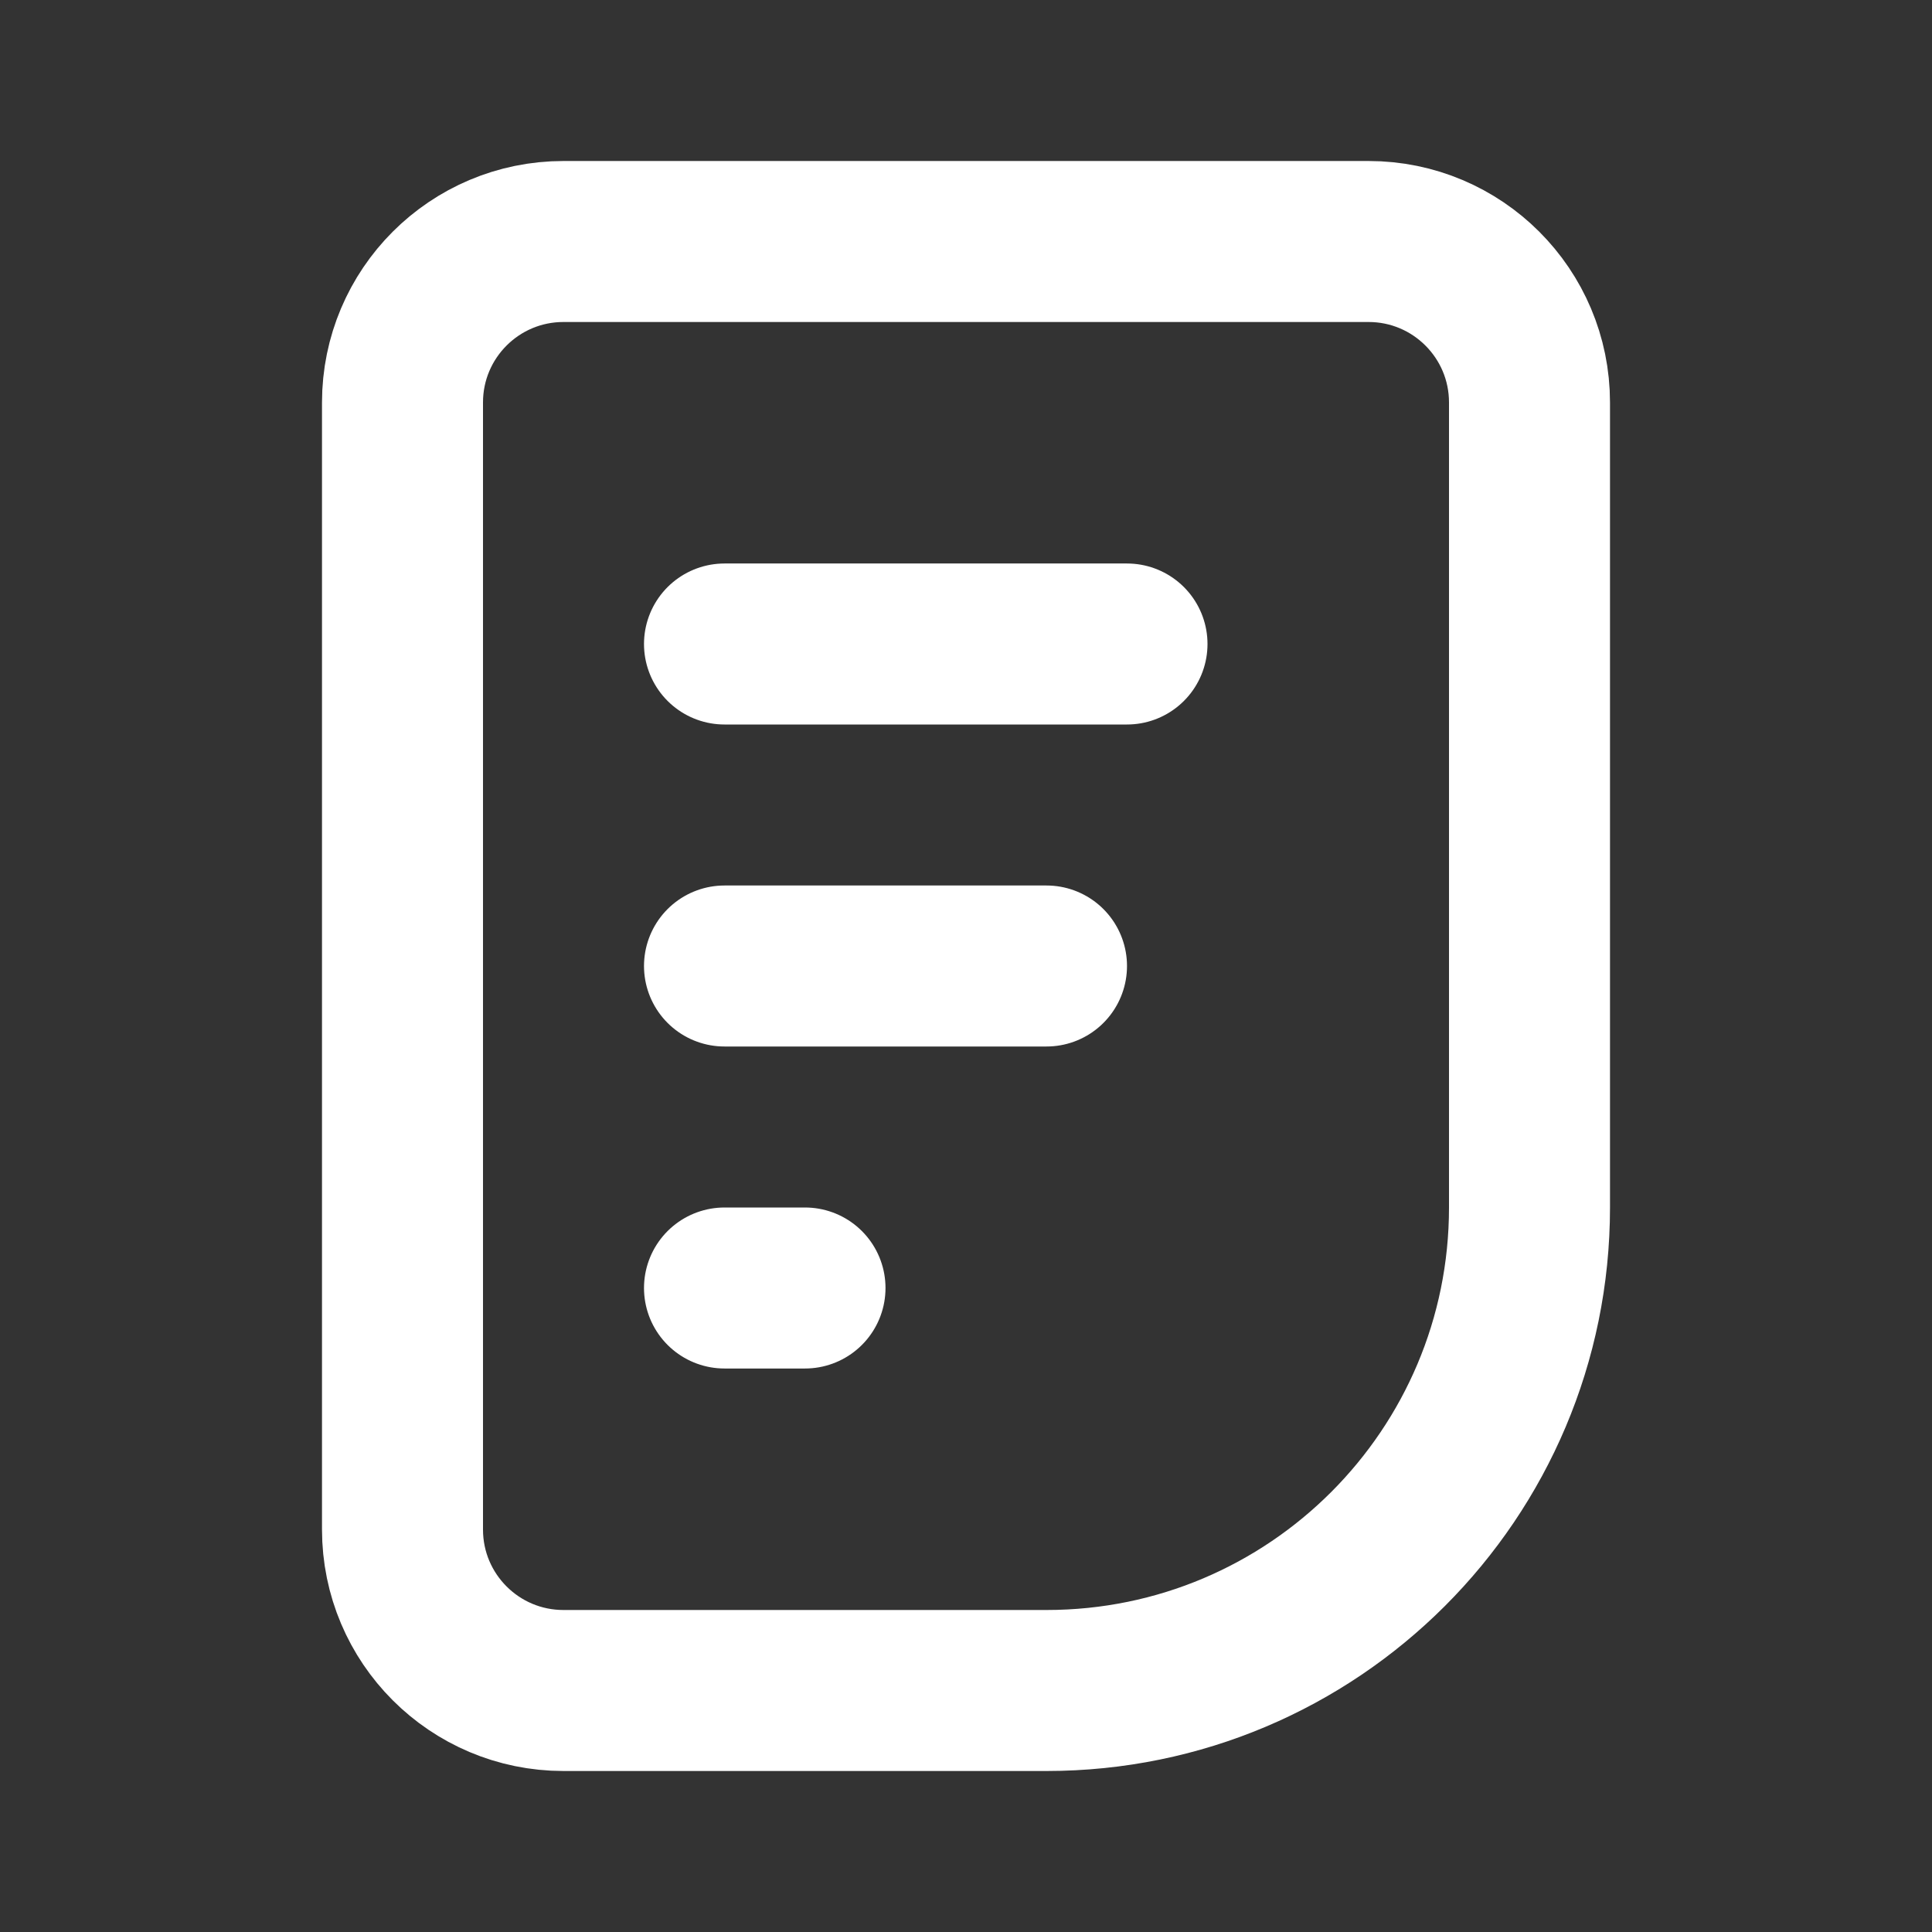 <svg width="24" height="24" viewBox="0 0 24 24" fill="none" xmlns="http://www.w3.org/2000/svg">
<rect x="0" y="0" width="24" height="24" fill="#333333" stroke="none"/>
<path d="M9 8L14 8M9 12H13M9 16H10M7 3H17C18.105 3 19 3.895 19 5V15C19 18.314 16.314 21 13 21H7C5.895 21 5 20.105 5 19V5C5 3.895 5.895 3 7 3Z" stroke="white" stroke-width="2" stroke-linecap="round" stroke-linejoin="round"/>
</svg>
